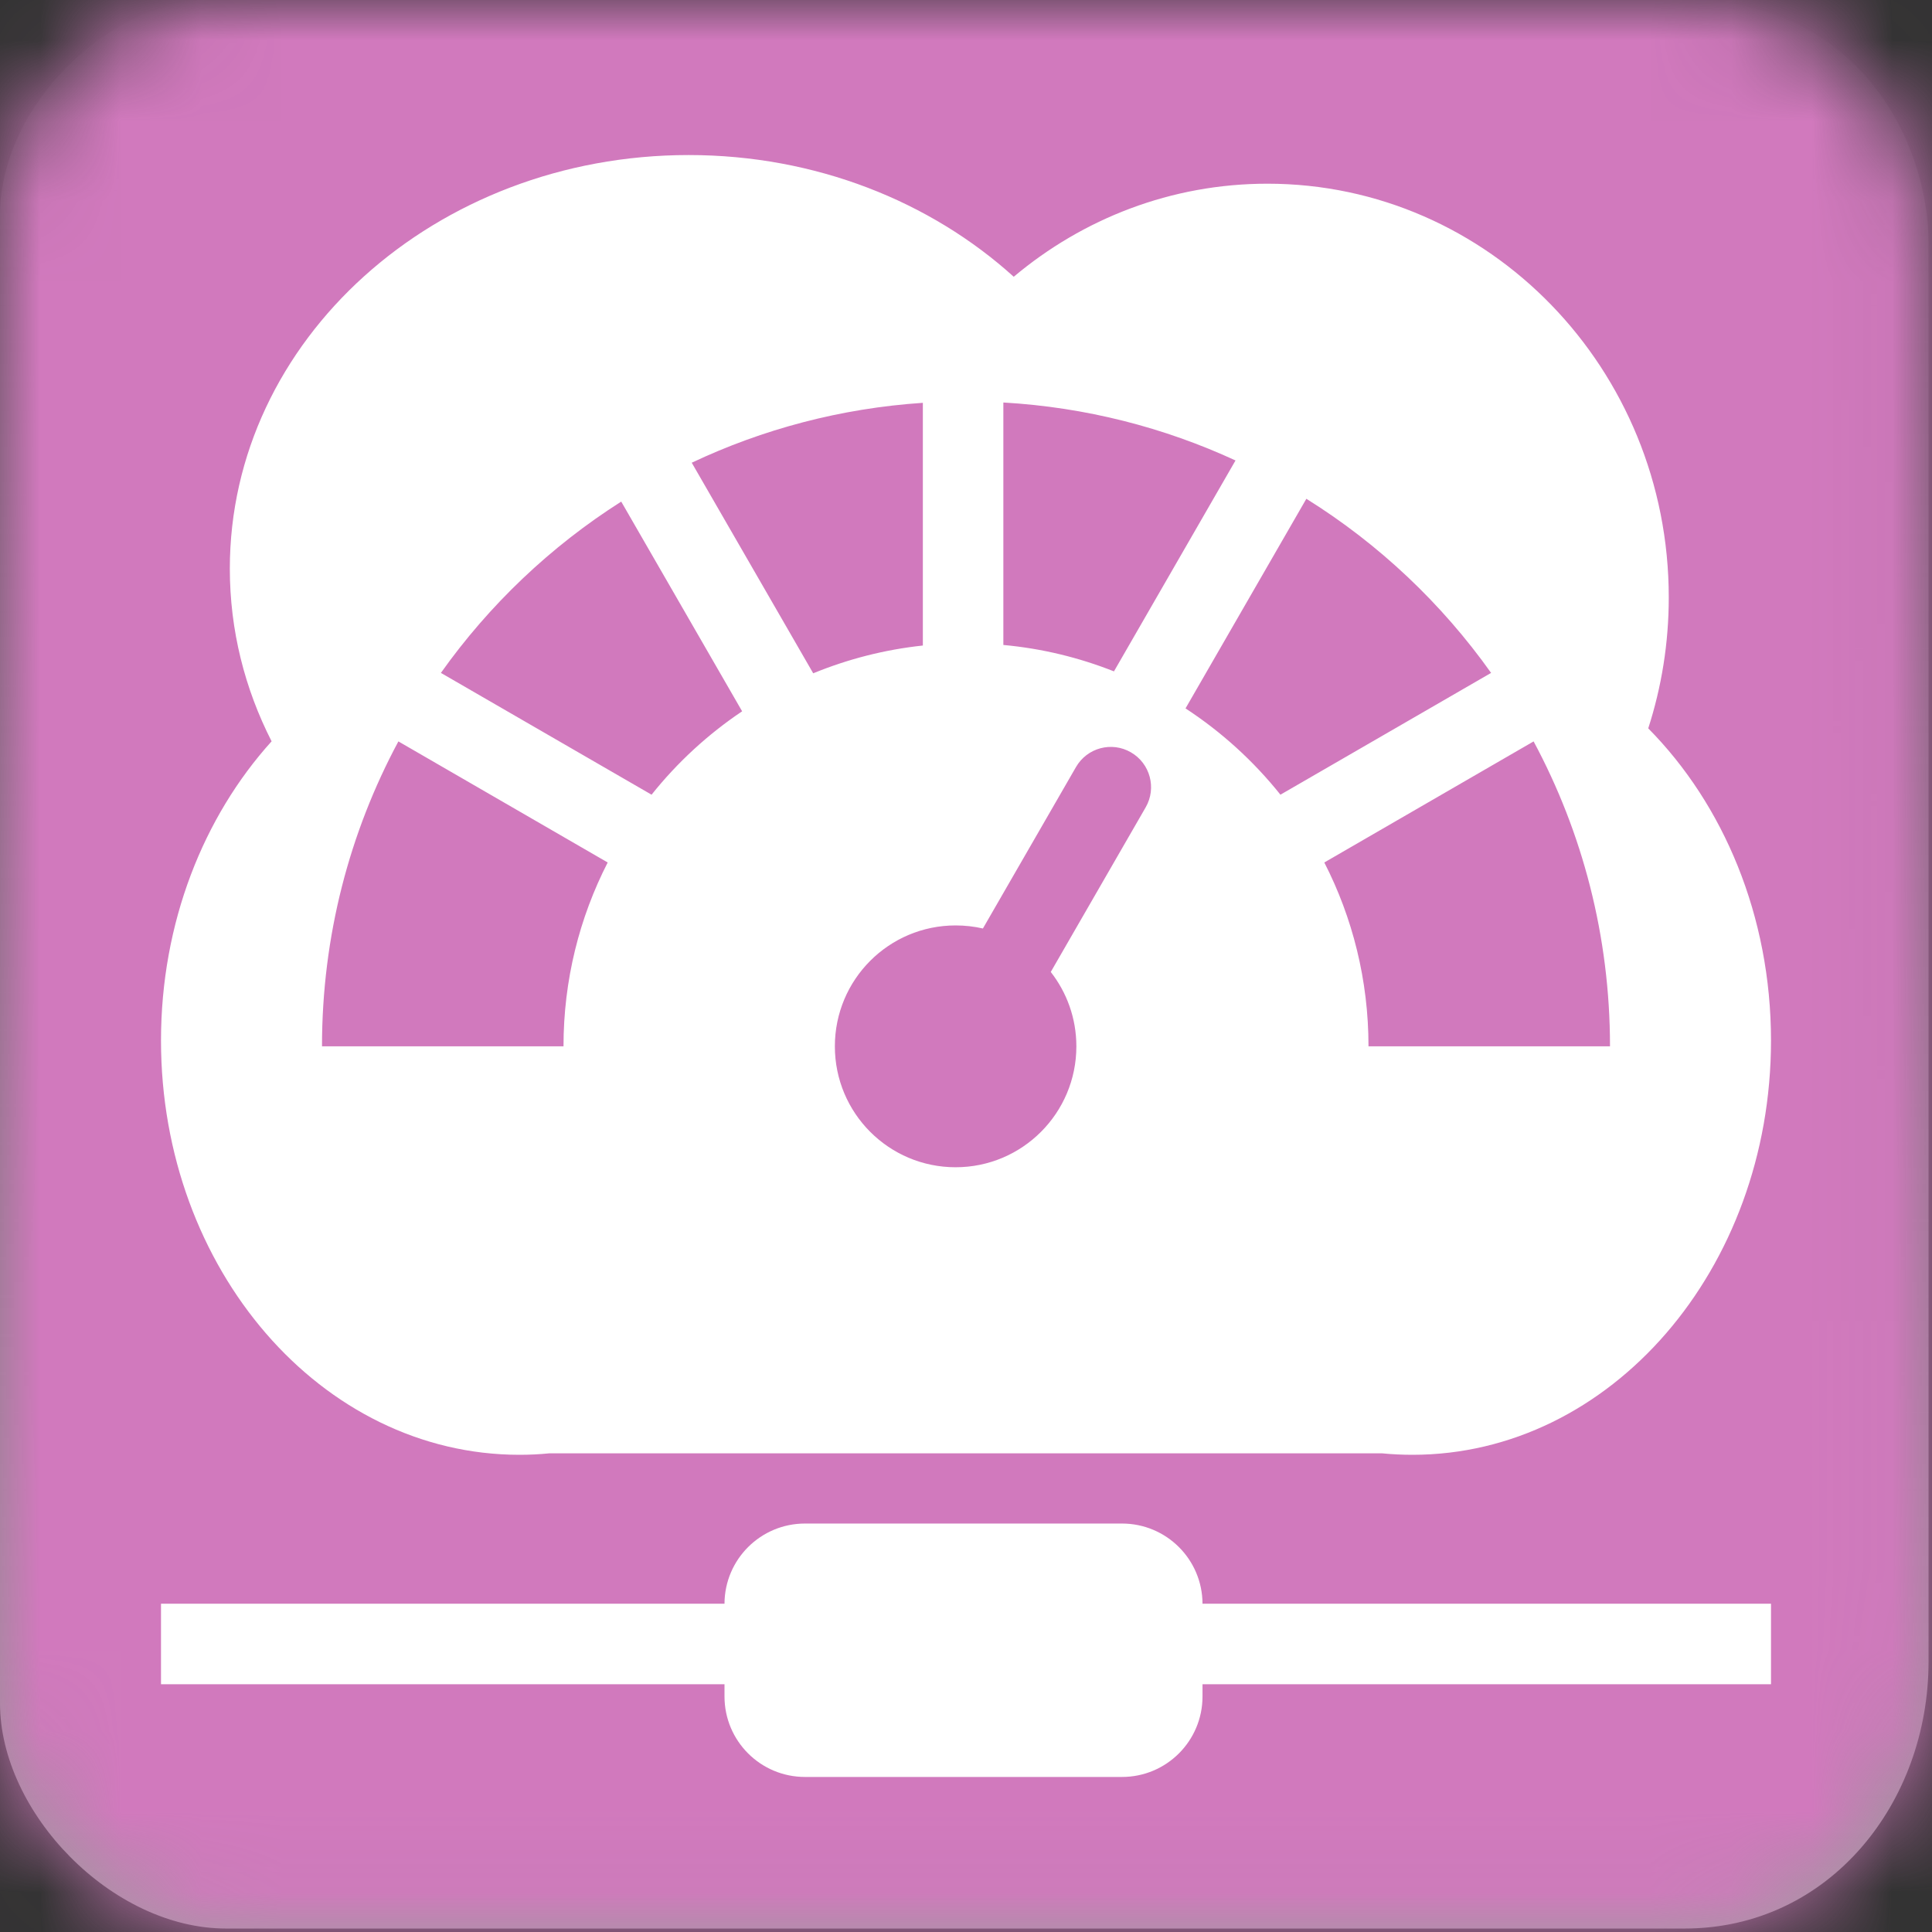 <svg xmlns="http://www.w3.org/2000/svg" width="24" height="24" fill="none" viewBox="0 0 24 24"><rect x="0" y="0" width="24" height="24" fill="#333333" stroke="none"/><path fill="url(#paint0_linear_2380_54822)" fill-rule="evenodd" d="M20.925 0C23.102 0 23.957 1.778 23.957 3.019C23.957 4.259 23.957 18.782 23.957 20.642C23.957 22.393 22.728 23.957 20.925 23.957C19.122 23.957 4.649 23.957 2.809 23.957C1.387 23.957 0 22.515 0 21.159C0 19.803 0 4.035 0 2.673C0 1.31 1.365 0 2.61 0C3.854 0 18.96 0 20.925 0Z" clip-rule="evenodd"/><mask id="mask0_2380_54822" style="mask-type:alpha" width="24" height="24" x="0" y="0" maskUnits="userSpaceOnUse"><path fill="#fff" fill-rule="evenodd" d="M20.925 0C23.102 0 23.957 1.778 23.957 3.019C23.957 4.259 23.957 18.782 23.957 20.642C23.957 22.393 22.728 23.957 20.925 23.957C19.122 23.957 4.649 23.957 2.809 23.957C1.387 23.957 0 22.515 0 21.159C0 19.803 0 4.035 0 2.673C0 1.31 1.365 0 2.61 0C3.854 0 18.96 0 20.925 0Z" clip-rule="evenodd"/></mask><g mask="url(#mask0_2380_54822)"><rect width="24" height="24" fill="#D179BD"/></g><path fill="#fff" fill-rule="evenodd" d="M8.555 1.926C10.133 1.926 11.561 2.504 12.593 3.438C13.452 2.716 14.549 2.282 15.744 2.282C18.498 2.282 20.73 4.583 20.73 7.421C20.73 7.99 20.64 8.537 20.475 9.048C21.409 9.992 22 11.379 22 12.926C22 15.768 20.006 18.072 17.547 18.072C17.42 18.072 17.294 18.066 17.17 18.054C17.143 18.054 17.117 18.054 17.09 18.054H6.822C6.701 18.066 6.578 18.072 6.453 18.072C3.994 18.072 2 15.768 2 12.926C2 11.464 2.527 10.146 3.374 9.209C3.041 8.556 2.855 7.83 2.855 7.064C2.855 4.226 5.407 1.926 8.555 1.926ZM22 20.922V19.922H14.938C14.936 19.371 14.489 18.926 13.938 18.926H10C9.449 18.926 9.002 19.371 9 19.922H2L2 20.922H9V21.074C9 21.627 9.448 22.074 10 22.074H13.938C14.49 22.074 14.938 21.627 14.938 21.074V20.922H22ZM11.464 5.004C10.443 5.072 9.474 5.332 8.593 5.748L10.102 8.364C10.529 8.189 10.986 8.07 11.464 8.019V5.004ZM13.838 8.34C13.406 8.169 12.945 8.056 12.464 8.012V5C13.489 5.059 14.462 5.311 15.348 5.72L13.838 8.34ZM15.906 9.872C15.573 9.455 15.175 9.093 14.727 8.8L16.228 6.196C17.129 6.758 17.909 7.495 18.523 8.359L15.906 9.872ZM9.219 8.836C8.793 9.122 8.413 9.472 8.094 9.872L5.477 8.359C6.078 7.513 6.839 6.789 7.717 6.231L9.219 8.836ZM4.949 9.21L7.549 10.714C7.198 11.399 7 12.175 7 12.998H4C4 11.628 4.343 10.338 4.949 9.21ZM16.451 10.714L19.051 9.21C19.657 10.338 20 11.628 20 12.998H17C17 12.175 16.802 11.399 16.451 10.714ZM14.049 9.346C13.81 9.207 13.504 9.289 13.366 9.529L12.21 11.534C12.101 11.509 11.987 11.496 11.871 11.496C11.042 11.496 10.371 12.168 10.371 12.998C10.371 13.828 11.042 14.5 11.871 14.5C12.699 14.5 13.371 13.828 13.371 12.998C13.371 12.649 13.252 12.329 13.053 12.074L14.232 10.029C14.37 9.79 14.288 9.484 14.049 9.346Z" clip-rule="evenodd"/><defs><linearGradient id="paint0_linear_2380_54822" x1="0" x2="0" y1="0" y2="23.957" gradientUnits="userSpaceOnUse"><stop stop-color="#ADADAD" stop-opacity=".01"/><stop offset="1" stop-color="#9D9D9D"/></linearGradient></defs></svg>